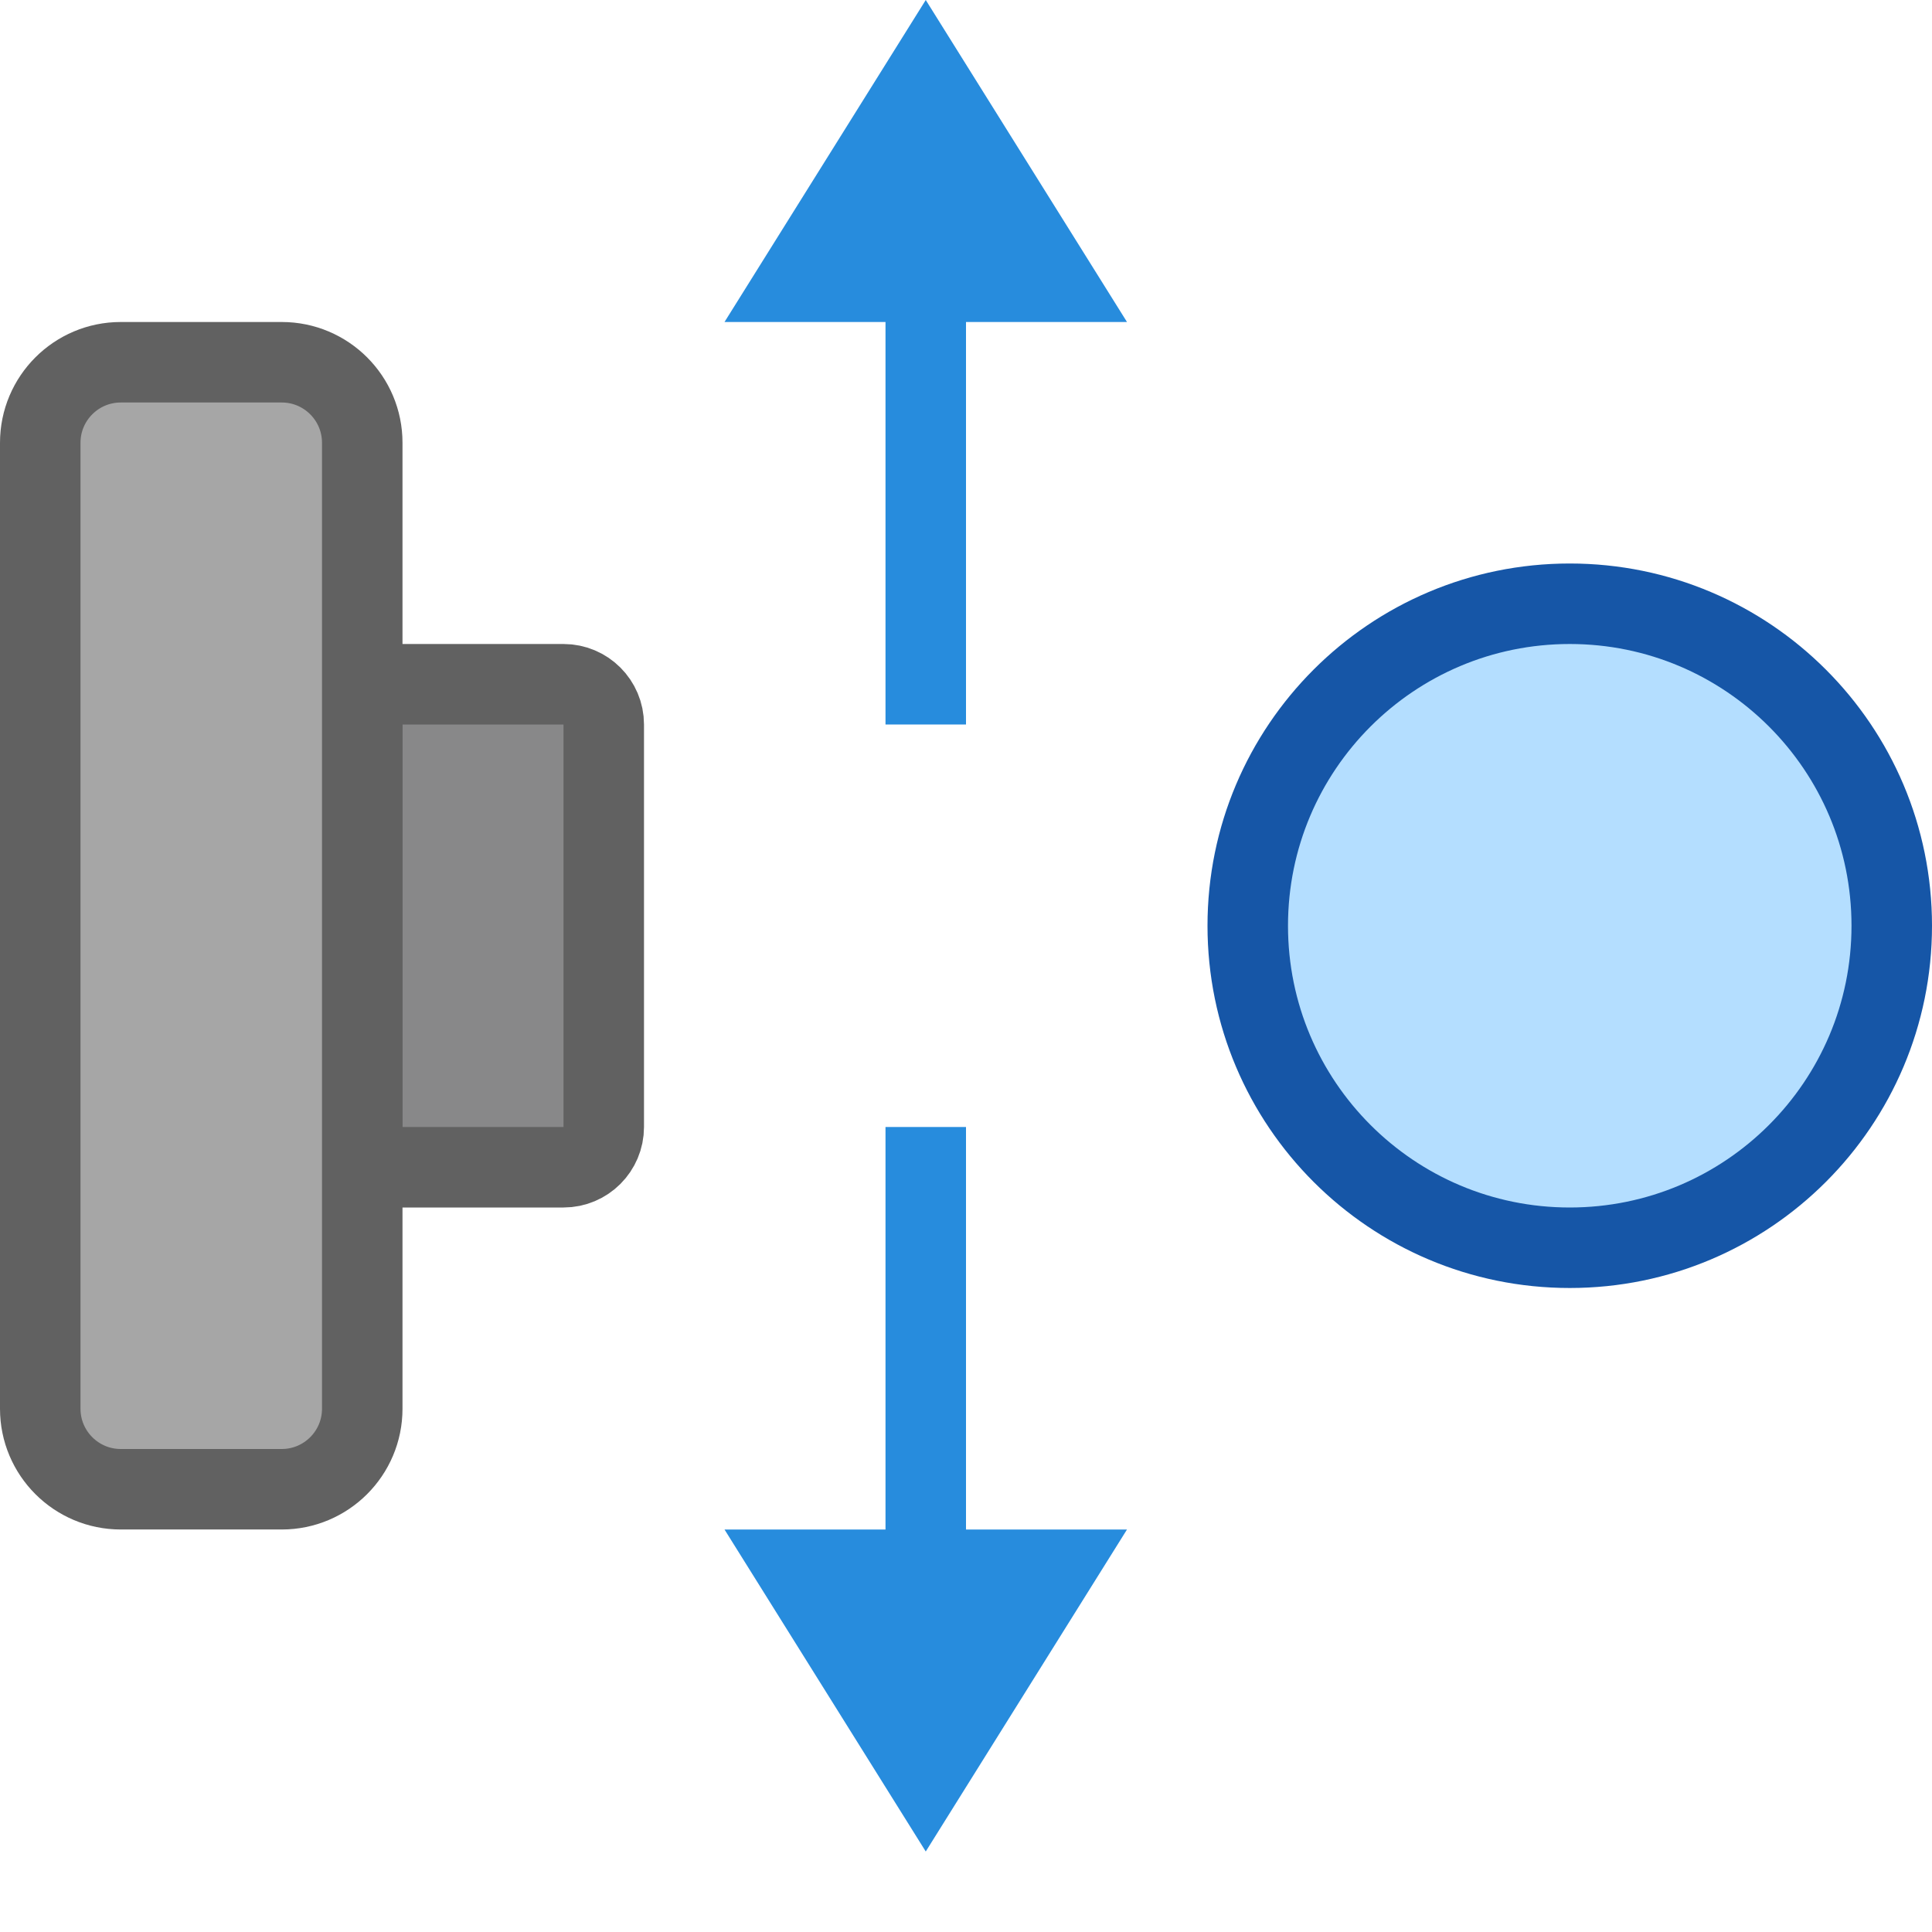 <svg width="24" height="24" viewBox="0 0 24 24" fill="none" xmlns="http://www.w3.org/2000/svg">
<path d="M23.5 11.5C23.5 13.709 21.709 15.5 19.5 15.5C17.291 15.5 15.5 13.709 15.5 11.5C15.5 9.291 17.291 7.5 19.5 7.5C21.709 7.5 23.5 9.291 23.5 11.5Z" fill="#B4DEFF" stroke="#1656A7"/>
<path d="M11.5 8.5V1.5M11.5 14.5L11.5 21.5" stroke="#278CDD" stroke-linecap="square"/>
<path d="M11.5 0L9 4H14L11.5 0Z" fill="#278CDD"/>
<path d="M11.5 23L14 19H9L11.5 23Z" fill="#278CDD"/>
<path d="M4.5 14.5V8.5H7C7.276 8.5 7.5 8.724 7.5 9V14C7.5 14.276 7.276 14.5 7 14.5H4.5Z" fill="#888889" stroke="#616161" stroke-linecap="round"/>
<path d="M0.5 17.5V5.5C0.5 4.948 0.948 4.5 1.5 4.5H3.5C4.052 4.5 4.5 4.948 4.5 5.5V17.5C4.5 18.052 4.052 18.5 3.5 18.5H1.5C0.948 18.5 0.5 18.052 0.5 17.5Z" fill="#A6A6A6" stroke="#616161" stroke-linecap="round"/>
</svg>
